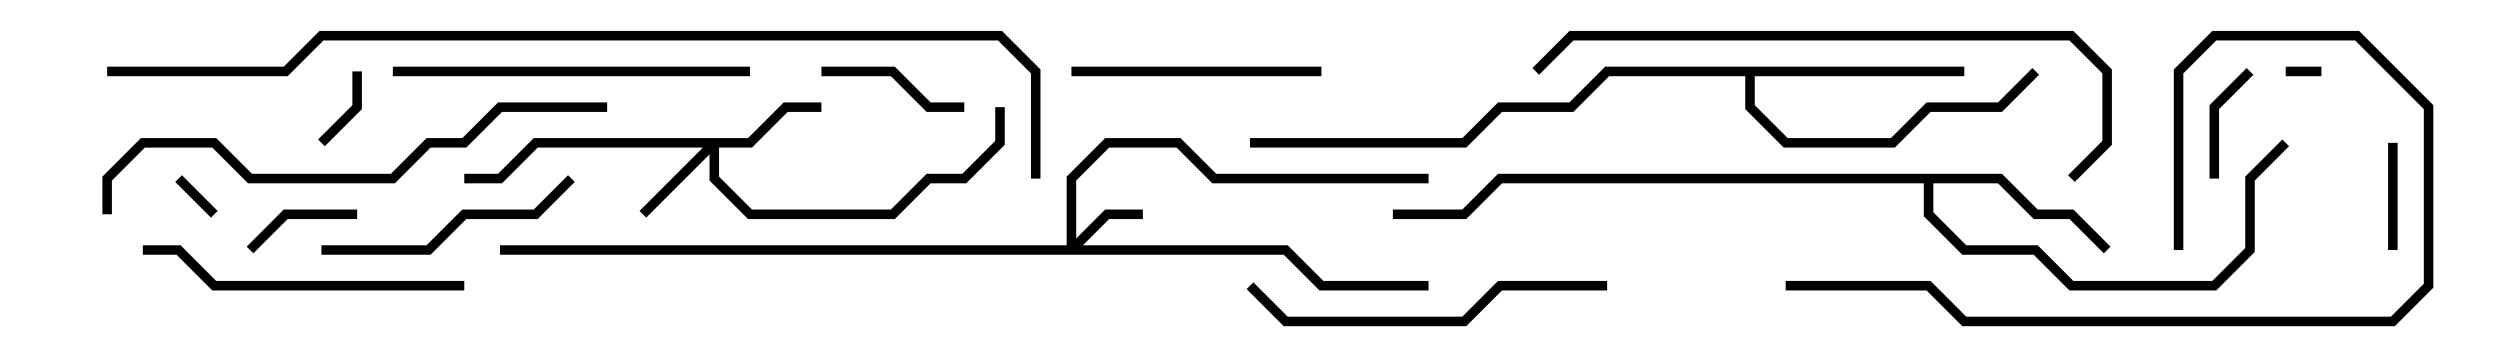 <svg version="1.1" width="105" height="15" xmlns="http://www.w3.org/2000/svg"><path d="M84.083,7.3L85.583,8.8L87.083,8.8L88.641,10.359L88.359,10.641L86.917,9.2L85.417,9.2L83.917,7.7L81.2,7.7L81.2,8.917L82.583,10.3L85.583,10.3L87.083,11.8L92.917,11.8L94.3,10.417L94.3,7.417L95.859,5.859L96.141,6.141L94.7,7.583L94.7,10.583L93.083,12.2L86.917,12.2L85.417,10.7L82.417,10.7L80.8,9.083L80.8,7.7L63.083,7.7L61.583,9.2L58.5,9.2L58.5,8.8L61.417,8.8L62.917,7.3z" stroke="none"/><path d="M82.5,2.8L82.5,3.2L73.7,3.2L73.7,4.417L75.083,5.8L79.417,5.8L80.917,4.3L83.917,4.3L85.359,2.859L85.641,3.141L84.083,4.7L81.083,4.7L79.583,6.2L74.917,6.2L73.3,4.583L73.3,3.2L67.583,3.2L66.083,4.7L63.083,4.7L61.583,6.2L52.5,6.2L52.5,5.8L61.417,5.8L62.917,4.3L65.917,4.3L67.417,2.8z" stroke="none"/><path d="M44.8,10.3L44.8,7.417L46.417,5.8L49.583,5.8L51.083,7.3L60,7.3L60,7.7L50.917,7.7L49.417,6.2L46.583,6.2L45.2,7.583L45.2,10.017L46.417,8.8L48,8.8L48,9.2L46.583,9.2L45.483,10.3L54.083,10.3L55.583,11.8L60,11.8L60,12.2L55.417,12.2L53.917,10.7L21,10.7L21,10.3z" stroke="none"/><path d="M31.417,5.8L32.917,4.3L34.5,4.3L34.5,4.7L33.083,4.7L31.583,6.2L30.2,6.2L30.2,7.417L31.583,8.8L37.417,8.8L38.917,7.3L40.417,7.3L41.8,5.917L41.8,4.5L42.2,4.5L42.2,6.083L40.583,7.7L39.083,7.7L37.583,9.2L31.417,9.2L29.8,7.583L29.8,6.483L27.141,9.141L26.859,8.859L29.517,6.2L22.583,6.2L21.083,7.7L19.5,7.7L19.5,7.3L20.917,7.3L22.417,5.8z" stroke="none"/><path d="M97.5,2.8L97.5,3.2L96,3.2L96,2.8z" stroke="none"/><path d="M9.141,8.859L8.859,9.141L7.359,7.641L7.641,7.359z" stroke="none"/><path d="M14.8,3L15.2,3L15.2,4.583L13.641,6.141L13.359,5.859L14.8,4.417z" stroke="none"/><path d="M100.7,10.5L100.3,10.5L100.3,6L100.7,6z" stroke="none"/><path d="M93.2,7.5L92.8,7.5L92.8,4.417L94.359,2.859L94.641,3.141L93.2,4.583z" stroke="none"/><path d="M15,8.8L15,9.2L12.083,9.2L10.641,10.641L10.359,10.359L11.917,8.8z" stroke="none"/><path d="M34.5,3.2L34.5,2.8L37.583,2.8L39.083,4.3L40.5,4.3L40.5,4.7L38.917,4.7L37.417,3.2z" stroke="none"/><path d="M55.5,2.8L55.5,3.2L45,3.2L45,2.8z" stroke="none"/><path d="M13.5,10.7L13.5,10.3L17.917,10.3L19.417,8.8L22.417,8.8L23.859,7.359L24.141,7.641L22.583,9.2L19.583,9.2L18.083,10.7z" stroke="none"/><path d="M19.5,11.8L19.5,12.2L8.917,12.2L7.417,10.7L6,10.7L6,10.3L7.583,10.3L9.083,11.8z" stroke="none"/><path d="M67.5,11.8L67.5,12.2L63.083,12.2L61.583,13.7L53.917,13.7L52.359,12.141L52.641,11.859L54.083,13.3L61.417,13.3L62.917,11.8z" stroke="none"/><path d="M31.5,2.8L31.5,3.2L16.5,3.2L16.5,2.8z" stroke="none"/><path d="M75,12.2L75,11.8L81.083,11.8L82.583,13.3L100.417,13.3L101.8,11.917L101.8,4.583L98.917,1.7L93.083,1.7L91.7,3.083L91.7,10.5L91.3,10.5L91.3,2.917L92.917,1.3L99.083,1.3L102.2,4.417L102.2,12.083L100.583,13.7L82.417,13.7L80.917,12.2z" stroke="none"/><path d="M4.7,9L4.3,9L4.3,7.417L5.917,5.8L9.083,5.8L10.583,7.3L16.417,7.3L17.917,5.8L19.417,5.8L20.917,4.3L25.5,4.3L25.5,4.7L21.083,4.7L19.583,6.2L18.083,6.2L16.583,7.7L10.417,7.7L8.917,6.2L6.083,6.2L4.7,7.583z" stroke="none"/><path d="M64.641,3.141L64.359,2.859L65.917,1.3L87.083,1.3L88.7,2.917L88.7,6.083L87.141,7.641L86.859,7.359L88.3,5.917L88.3,3.083L86.917,1.7L66.083,1.7z" stroke="none"/><path d="M4.5,3.2L4.5,2.8L11.917,2.8L13.417,1.3L42.083,1.3L43.7,2.917L43.7,7.5L43.3,7.5L43.3,3.083L41.917,1.7L13.583,1.7L12.083,3.2z" stroke="none"/></svg>